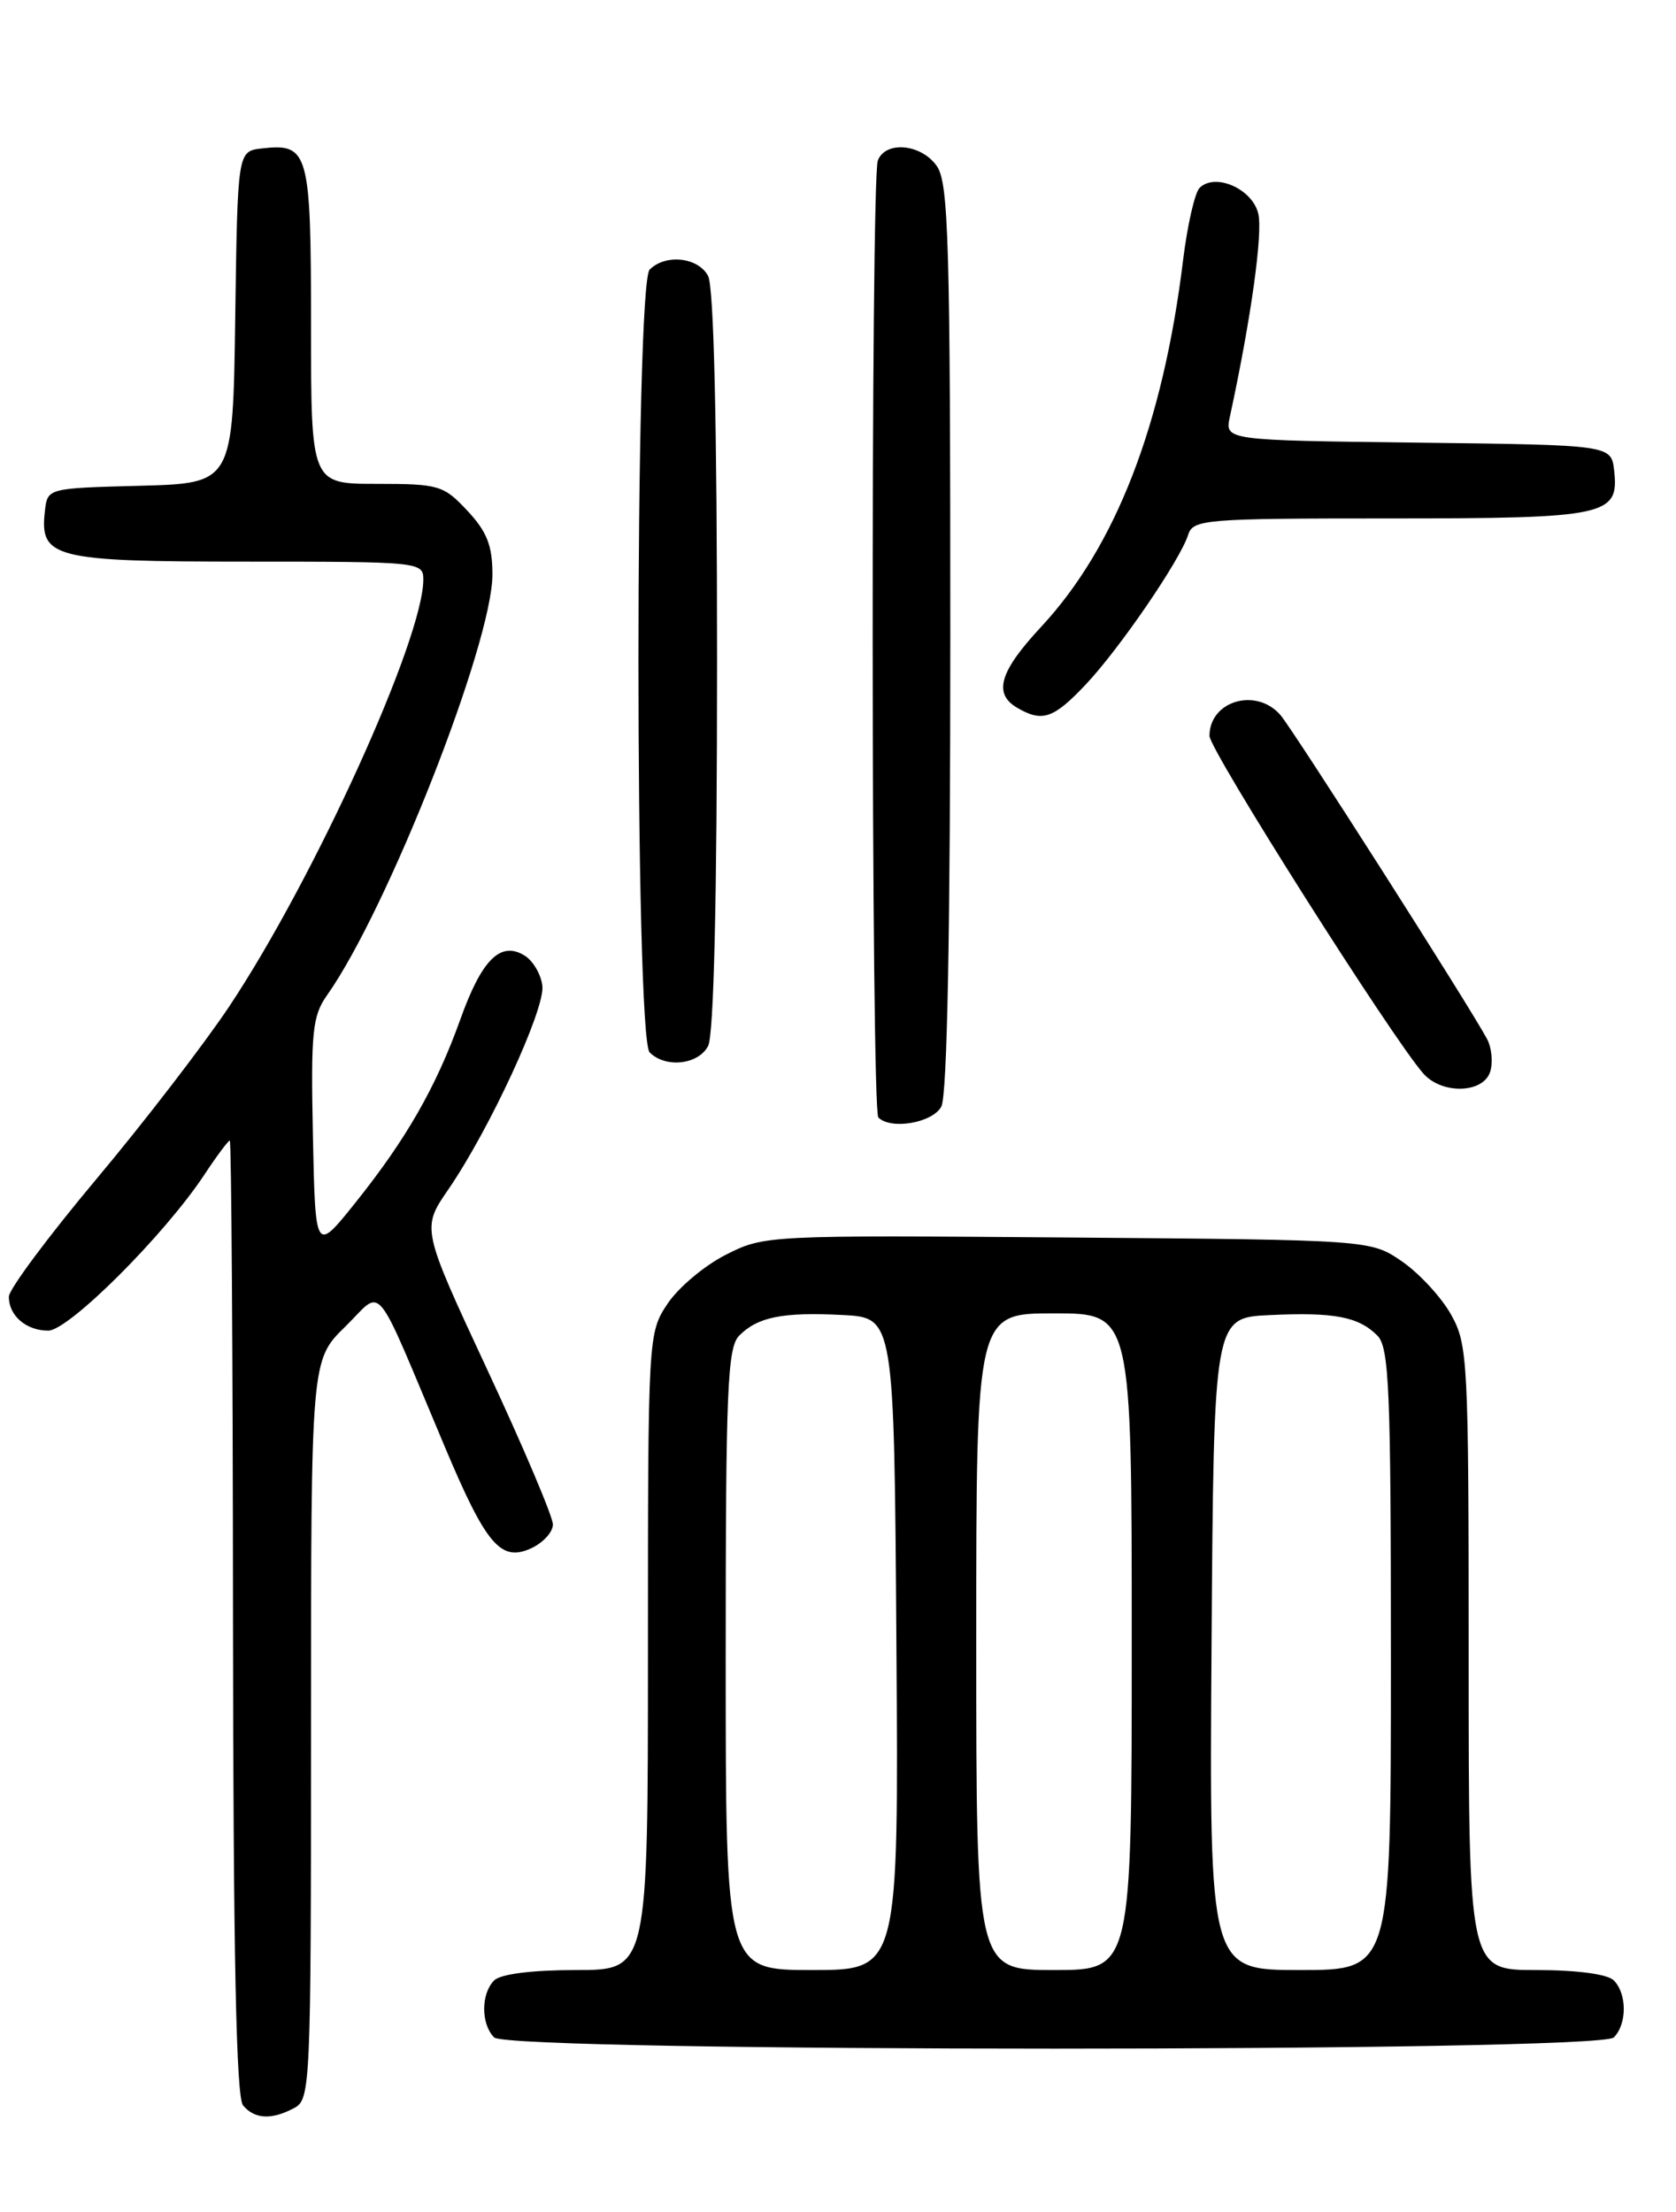 <?xml version="1.0" encoding="UTF-8" standalone="no"?>
<!DOCTYPE svg PUBLIC "-//W3C//DTD SVG 1.1//EN" "http://www.w3.org/Graphics/SVG/1.1/DTD/svg11.dtd" >
<svg xmlns="http://www.w3.org/2000/svg" xmlns:xlink="http://www.w3.org/1999/xlink" version="1.1" viewBox="0 0 194 256">
 <g >
 <path fill="currentColor"
d=" M 34.07 243.96 C 35.93 242.97 36.00 241.42 36.00 200.17 C 36.00 157.41 36.00 157.41 39.96 153.54 C 44.46 149.14 43.06 147.45 51.51 167.50 C 56.27 178.80 57.97 180.79 61.46 179.20 C 62.86 178.56 64.00 177.32 64.00 176.43 C 64.00 175.54 60.58 167.47 56.39 158.49 C 48.79 142.17 48.79 142.17 51.90 137.65 C 56.66 130.72 63.10 116.79 62.78 114.10 C 62.63 112.78 61.71 111.21 60.75 110.61 C 57.96 108.86 55.77 111.01 53.28 117.99 C 50.47 125.82 47.02 131.85 41.10 139.24 C 36.50 144.98 36.50 144.98 36.22 131.43 C 35.97 119.45 36.16 117.58 37.85 115.19 C 44.87 105.26 57.00 74.41 57.00 66.49 C 57.00 63.15 56.37 61.53 54.10 59.11 C 51.35 56.16 50.81 56.00 43.60 56.00 C 36.00 56.00 36.00 56.00 36.00 37.62 C 36.00 17.54 35.73 16.56 30.31 17.18 C 27.50 17.50 27.50 17.50 27.23 36.72 C 26.96 55.93 26.96 55.93 16.23 56.22 C 5.50 56.50 5.50 56.50 5.20 59.12 C 4.56 64.59 6.17 65.00 28.57 65.00 C 48.58 65.00 49.00 65.04 49.00 67.07 C 49.00 73.94 36.36 101.72 26.52 116.50 C 23.58 120.90 16.66 129.90 11.12 136.50 C 5.59 143.10 1.05 149.20 1.03 150.05 C 0.99 152.24 3.02 154.00 5.58 154.00 C 7.95 154.00 19.02 142.95 23.63 135.99 C 25.08 133.79 26.42 132.00 26.60 132.00 C 26.78 132.00 26.95 156.82 26.97 187.16 C 27.00 226.16 27.34 242.71 28.13 243.66 C 29.47 245.27 31.44 245.37 34.07 243.96 Z  M 186.80 235.80 C 188.34 234.26 188.34 230.74 186.80 229.20 C 186.07 228.47 182.53 228.00 177.80 228.00 C 170.00 228.00 170.00 228.00 170.00 191.89 C 170.00 157.31 169.91 155.62 167.95 152.12 C 166.82 150.11 164.26 147.35 162.27 145.98 C 158.65 143.50 158.65 143.50 123.58 143.22 C 88.79 142.95 88.46 142.96 84.01 145.22 C 81.54 146.47 78.50 149.03 77.26 150.90 C 75.02 154.27 75.00 154.56 75.00 191.15 C 75.00 228.00 75.00 228.00 66.70 228.00 C 61.58 228.00 57.94 228.46 57.20 229.20 C 55.66 230.74 55.66 234.26 57.20 235.80 C 58.93 237.53 185.07 237.53 186.80 235.80 Z  M 108.96 128.07 C 109.64 126.80 110.00 107.96 110.00 73.79 C 110.00 28.03 109.80 21.17 108.44 19.22 C 106.64 16.65 102.50 16.26 101.61 18.58 C 100.78 20.75 100.83 128.50 101.67 129.33 C 103.13 130.79 107.95 129.95 108.96 128.07 Z  M 172.49 124.04 C 172.83 122.96 172.67 121.25 172.12 120.23 C 170.09 116.43 149.67 84.43 148.21 82.75 C 145.40 79.52 140.00 81.11 140.00 85.17 C 140.00 86.79 161.15 120.18 164.76 124.25 C 166.91 126.68 171.69 126.55 172.49 124.04 Z  M 81.96 121.07 C 82.63 119.82 83.00 103.97 83.00 76.50 C 83.00 49.03 82.63 33.18 81.96 31.93 C 80.81 29.77 77.04 29.36 75.20 31.20 C 73.47 32.93 73.47 120.07 75.20 121.80 C 77.04 123.64 80.81 123.23 81.96 121.07 Z  M 125.65 79.25 C 129.58 75.09 136.59 64.85 137.53 61.90 C 138.10 60.11 139.41 60.00 160.88 60.00 C 185.99 60.00 187.43 59.69 186.84 54.45 C 186.50 51.50 186.50 51.50 164.14 51.23 C 141.77 50.96 141.77 50.96 142.36 48.23 C 144.82 36.85 146.20 26.92 145.64 24.69 C 144.92 21.82 140.63 19.97 138.85 21.75 C 138.30 22.30 137.44 26.07 136.94 30.13 C 134.62 49.14 129.14 63.27 120.52 72.54 C 115.69 77.72 114.94 80.28 117.75 81.92 C 120.65 83.61 121.94 83.17 125.65 79.25 Z  M 84.00 192.07 C 84.00 160.76 84.20 155.94 85.57 154.57 C 87.74 152.40 90.59 151.84 97.54 152.19 C 103.50 152.50 103.50 152.50 103.76 190.25 C 104.02 228.00 104.02 228.00 94.01 228.00 C 84.00 228.00 84.00 228.00 84.00 192.07 Z  M 113.00 190.00 C 113.00 152.00 113.00 152.00 122.00 152.00 C 131.00 152.00 131.00 152.00 131.00 190.00 C 131.00 228.00 131.00 228.00 122.00 228.00 C 113.00 228.00 113.00 228.00 113.00 190.00 Z  M 140.24 190.25 C 140.50 152.50 140.50 152.50 146.97 152.20 C 154.44 151.85 157.24 152.38 159.43 154.57 C 160.80 155.94 161.00 160.76 161.00 192.07 C 161.00 228.00 161.00 228.00 150.49 228.00 C 139.98 228.00 139.98 228.00 140.24 190.25 Z "/>
</g>
</svg>